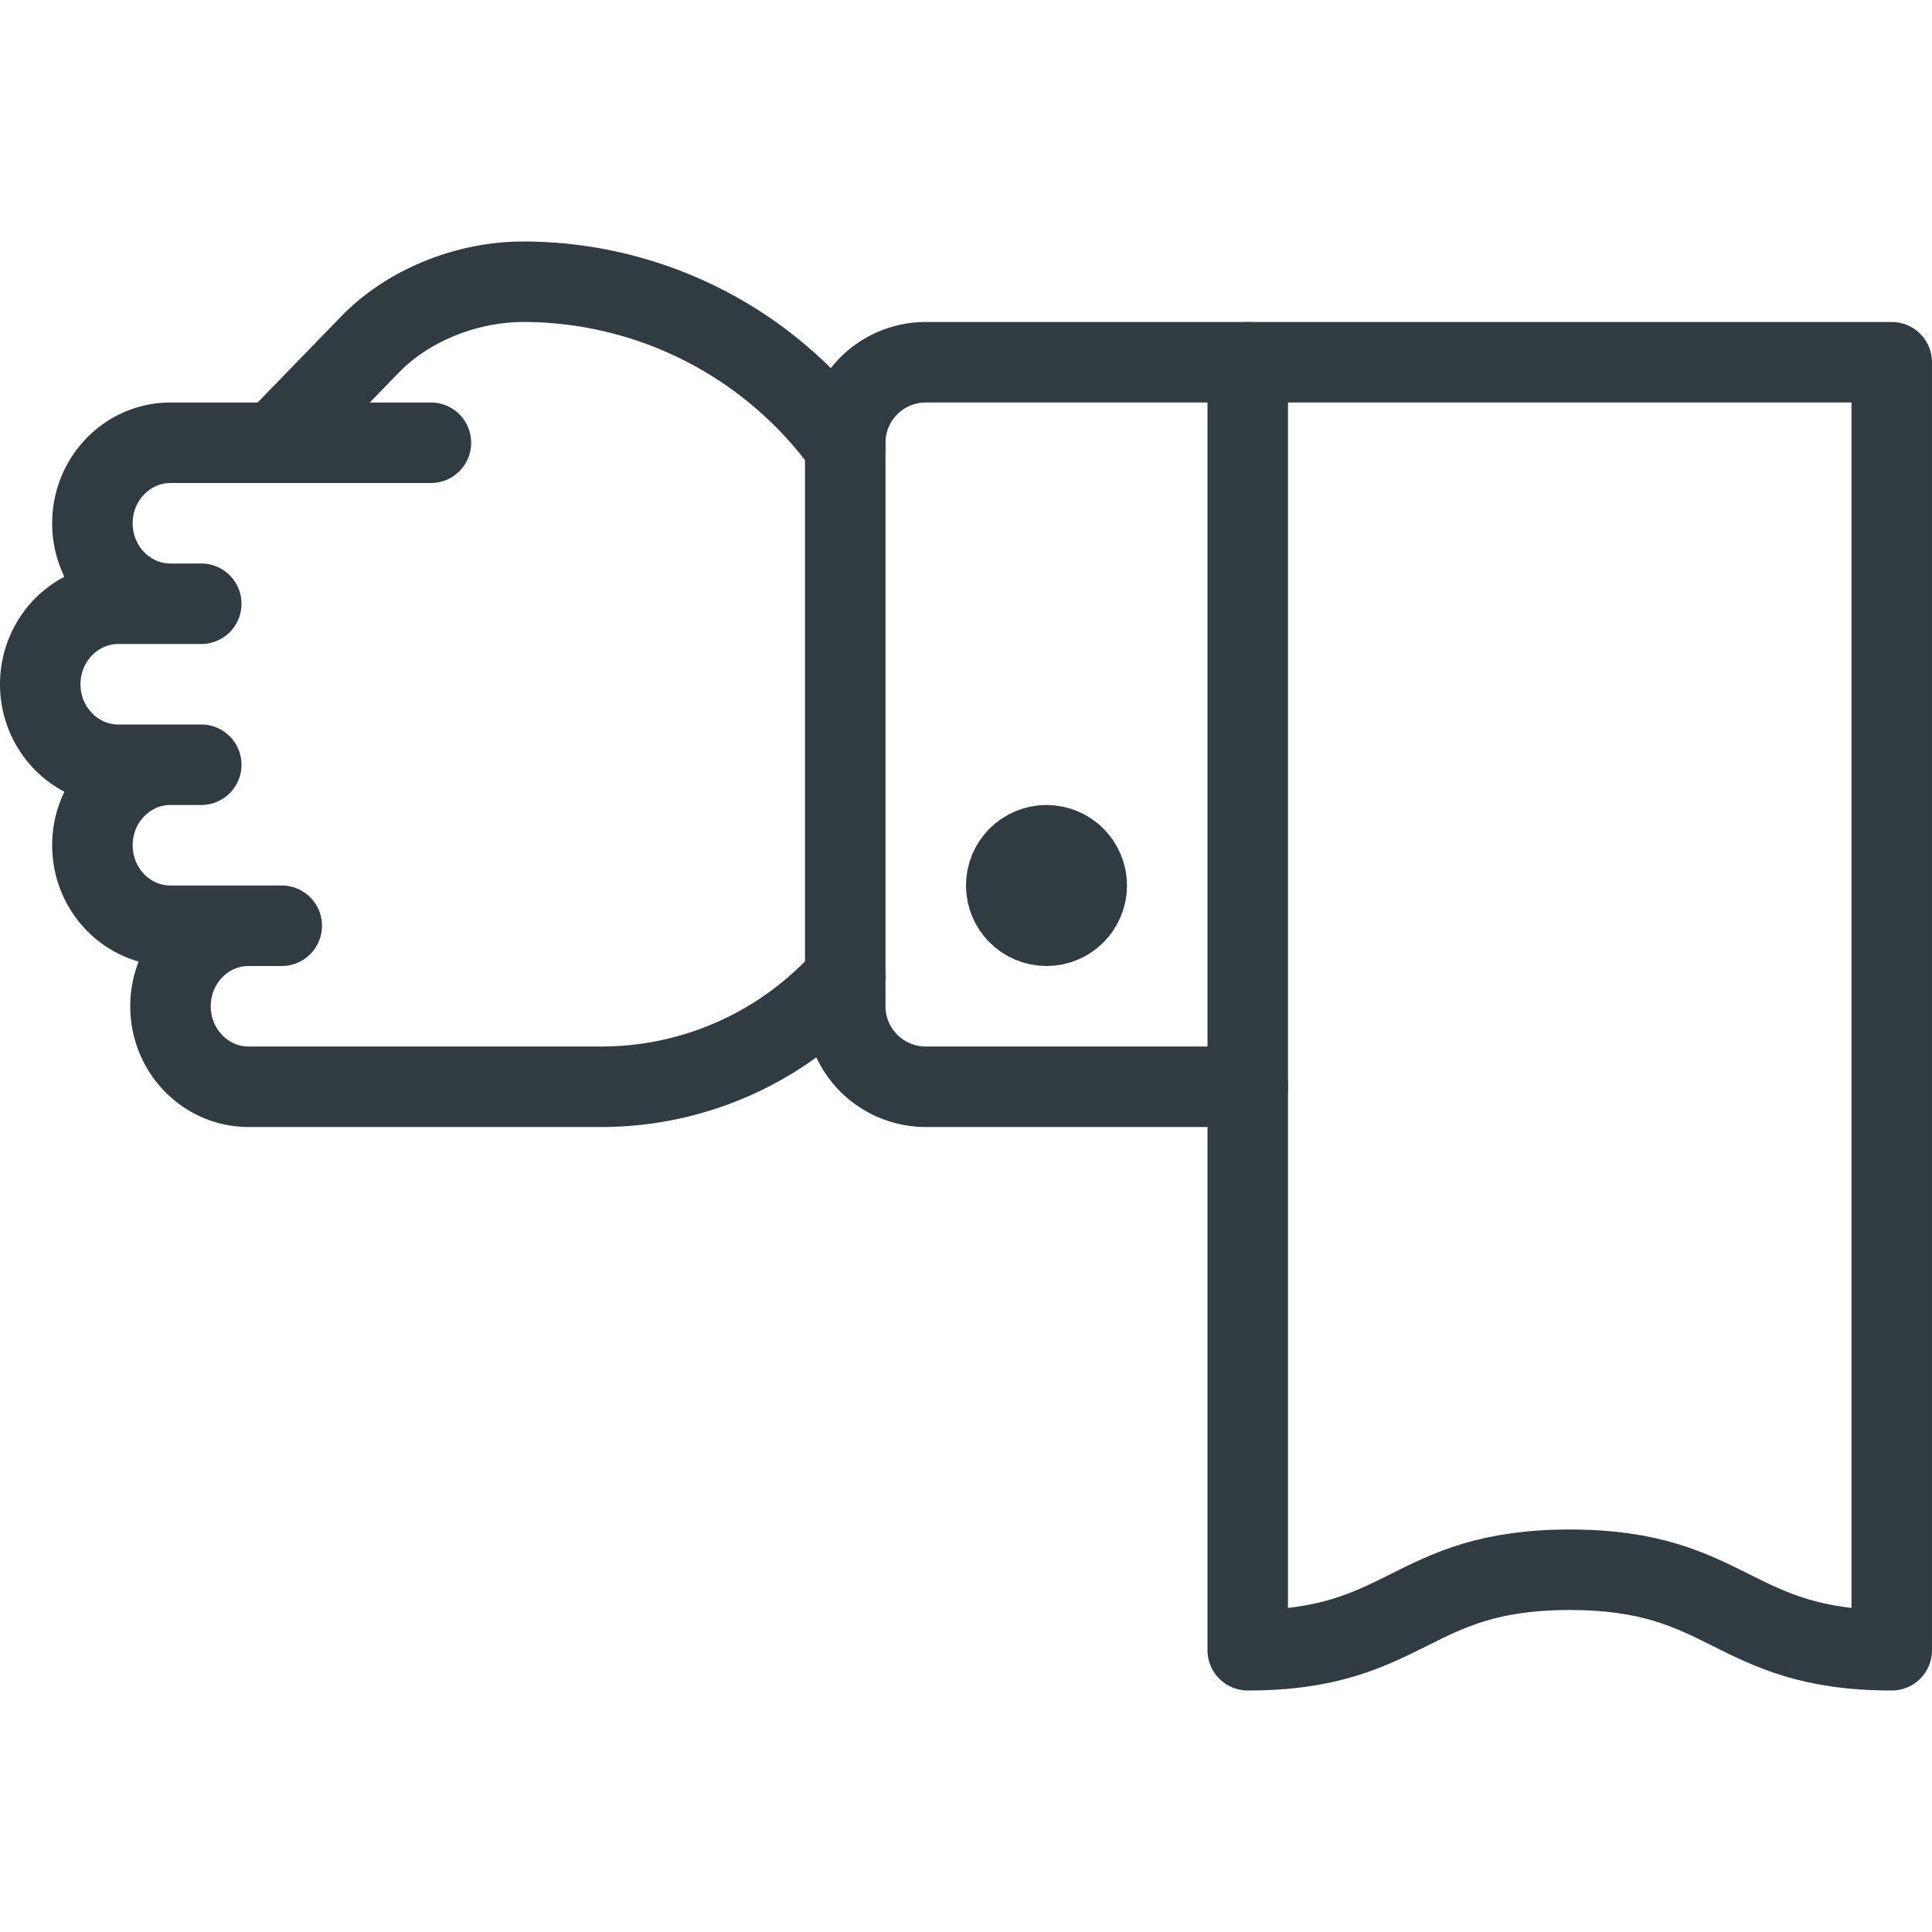 <?xml version="1.0" encoding="UTF-8"?><svg xmlns="http://www.w3.org/2000/svg" xmlns:xlink="http://www.w3.org/1999/xlink" version="1.1" id="Layer_1" x="0px" y="0px" viewBox="0 0 24 24" xml:space="preserve"><g fill="none" stroke="#303C42" stroke-linecap="round" stroke-linejoin="round" stroke-miterlimit="10"><path d="M23.5 20.5c-2 0-2-1-4-1s-2 1-4 1v-16h8v16z"/><path d="M3.412 5.5l1.183-1.219C5.08 3.781 5.814 3.5 6.5 3.5a4.93 4.93 0 0 1 4 2.05"/><path d="M5.353 5.5H2.118c-.536 0-.97.448-.97 1s.434 1 .97 1H2.5 1.47c-.535 0-.97.448-.97 1s.435 1 .97 1H2.5h-.382c-.536 0-.97.448-.97 1s.434 1 .97 1H3.5h-.412c-.536 0-.97.448-.97 1s.434 1 .97 1H7.5a4.054 4.054 0 0 0 3-1.36"/><path d="M15.5 13.5h-4a1 1 0 0 1-1-1v-7a1 1 0 0 1 1-1h4"/><circle cx="13" cy="11" r="0.5"/></g></svg>